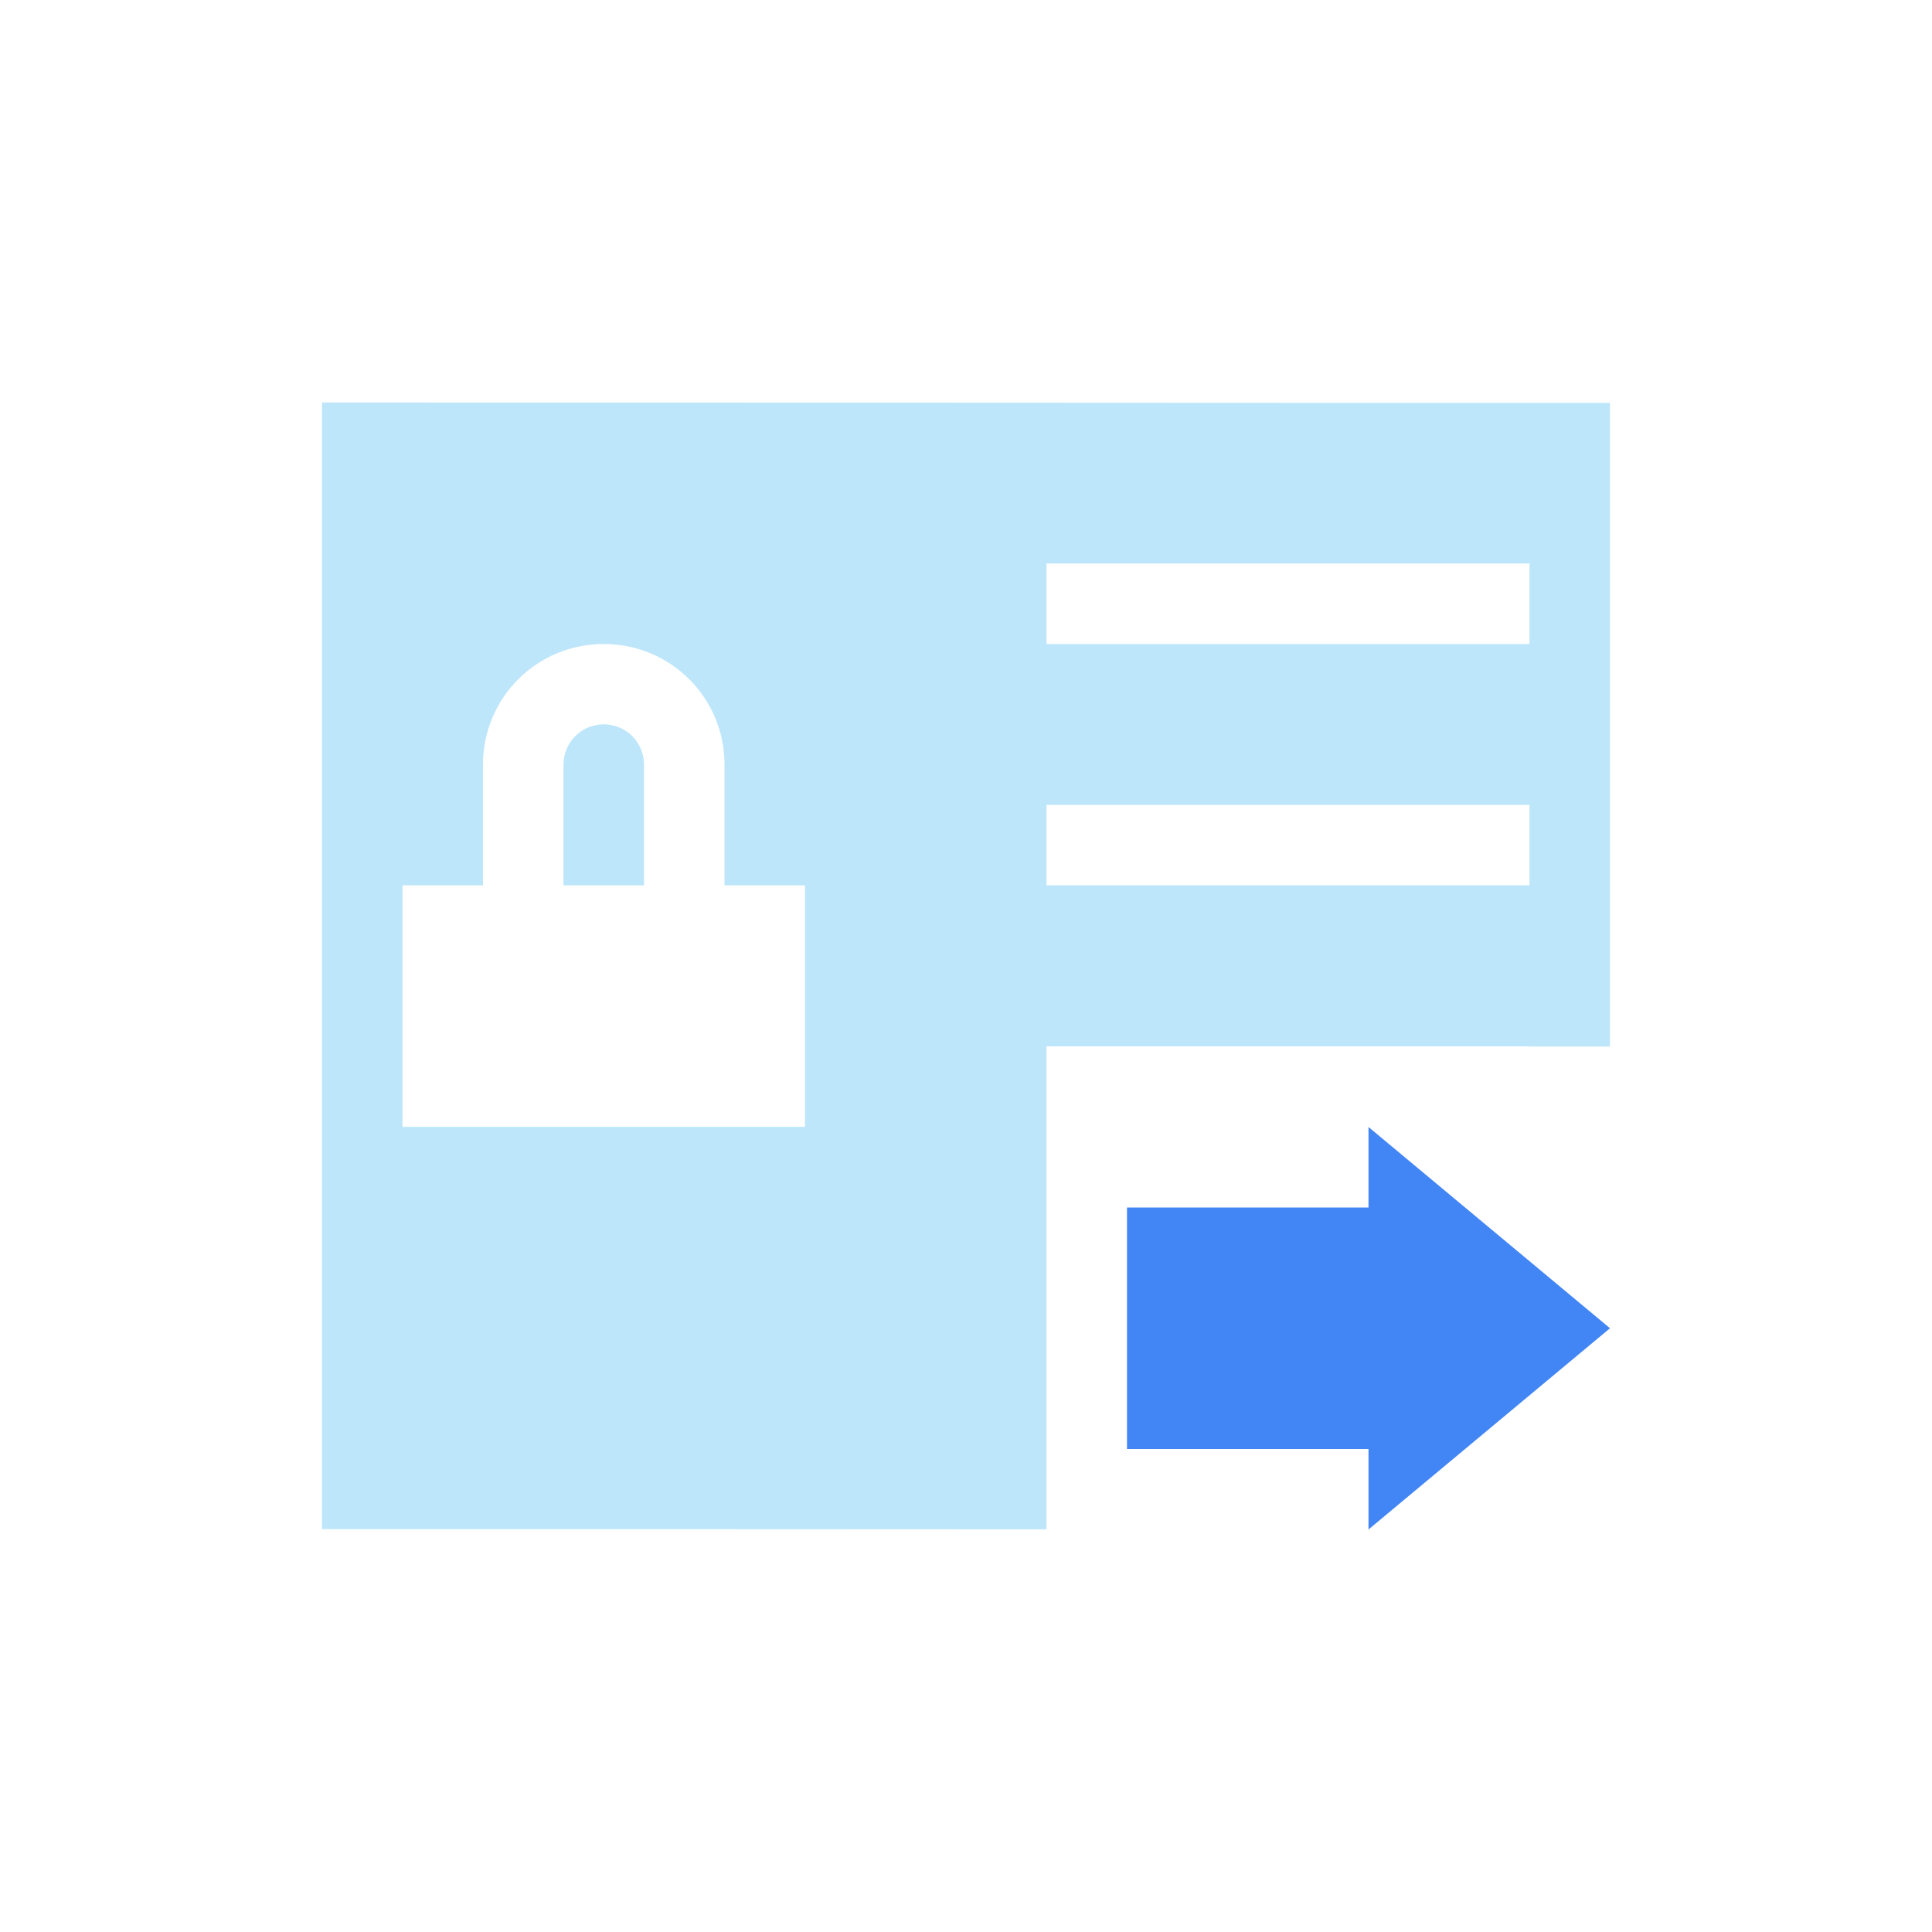 <?xml version="1.0" encoding="UTF-8" standalone="no"?>
<svg
   width="24"
   height="24"
   viewBox="0 0 24 24"
   version="1.1"
   id="svg2"
   sodipodi:docname="view-certificate-export-secret.svg"
   xmlns:inkscape="http://www.inkscape.org/namespaces/inkscape"
   xmlns:sodipodi="http://sodipodi.sourceforge.net/DTD/sodipodi-0.dtd"
   xmlns="http://www.w3.org/2000/svg"
   xmlns:svg="http://www.w3.org/2000/svg">
  <sodipodi:namedview
     id="namedview2"
     pagecolor="#505050"
     bordercolor="#eeeeee"
     borderopacity="1"
     inkscape:showpageshadow="0"
     inkscape:pageopacity="0"
     inkscape:pagecheckerboard="0"
     inkscape:deskcolor="#d1d1d1" />
  <defs
     id="defs1">
    <style
       id="current-color-scheme"
       type="text/css">&#10;   .ColorScheme-Text { color:#1e3f5a; } .ColorScheme-Highlight { color:#4285f4; }&#10;  </style>
  </defs>
  <path
     style="fill:#bde6fb;fill-opacity:1"
     class="ColorScheme-Text"
     d="m 4,5 v 13.996 c 3,-10e-4 6,-4.7e-5 9,0.002 v -6 h 6 V 13 h 1 V 5.004 C 14.667,5.006 9.333,4.998 4,5 Z m 9,2 h 6 V 8 H 13 Z M 7.5,8 C 8.331,8 9,8.667 9,9.498 v 1.5 h 1 v 3 H 5 v -3 H 6 V 9.498 C 6,8.667 6.669,8 7.5,8 Z m 0,0.998 c -0.277,0 -0.5,0.223 -0.5,0.5 V 10.998 H 8 V 9.498 c 0,-0.277 -0.223,-0.5 -0.5,-0.5 z m 5.5,1 h 6 v 1 h -6 z"
     id="path1" />
  <path
     style="fill:currentColor"
     class="ColorScheme-Highlight"
     d="m 17,14 v 1 h -3 v 3 h 3 v 1 l 3,-2.5 z"
     id="path2" />
</svg>
